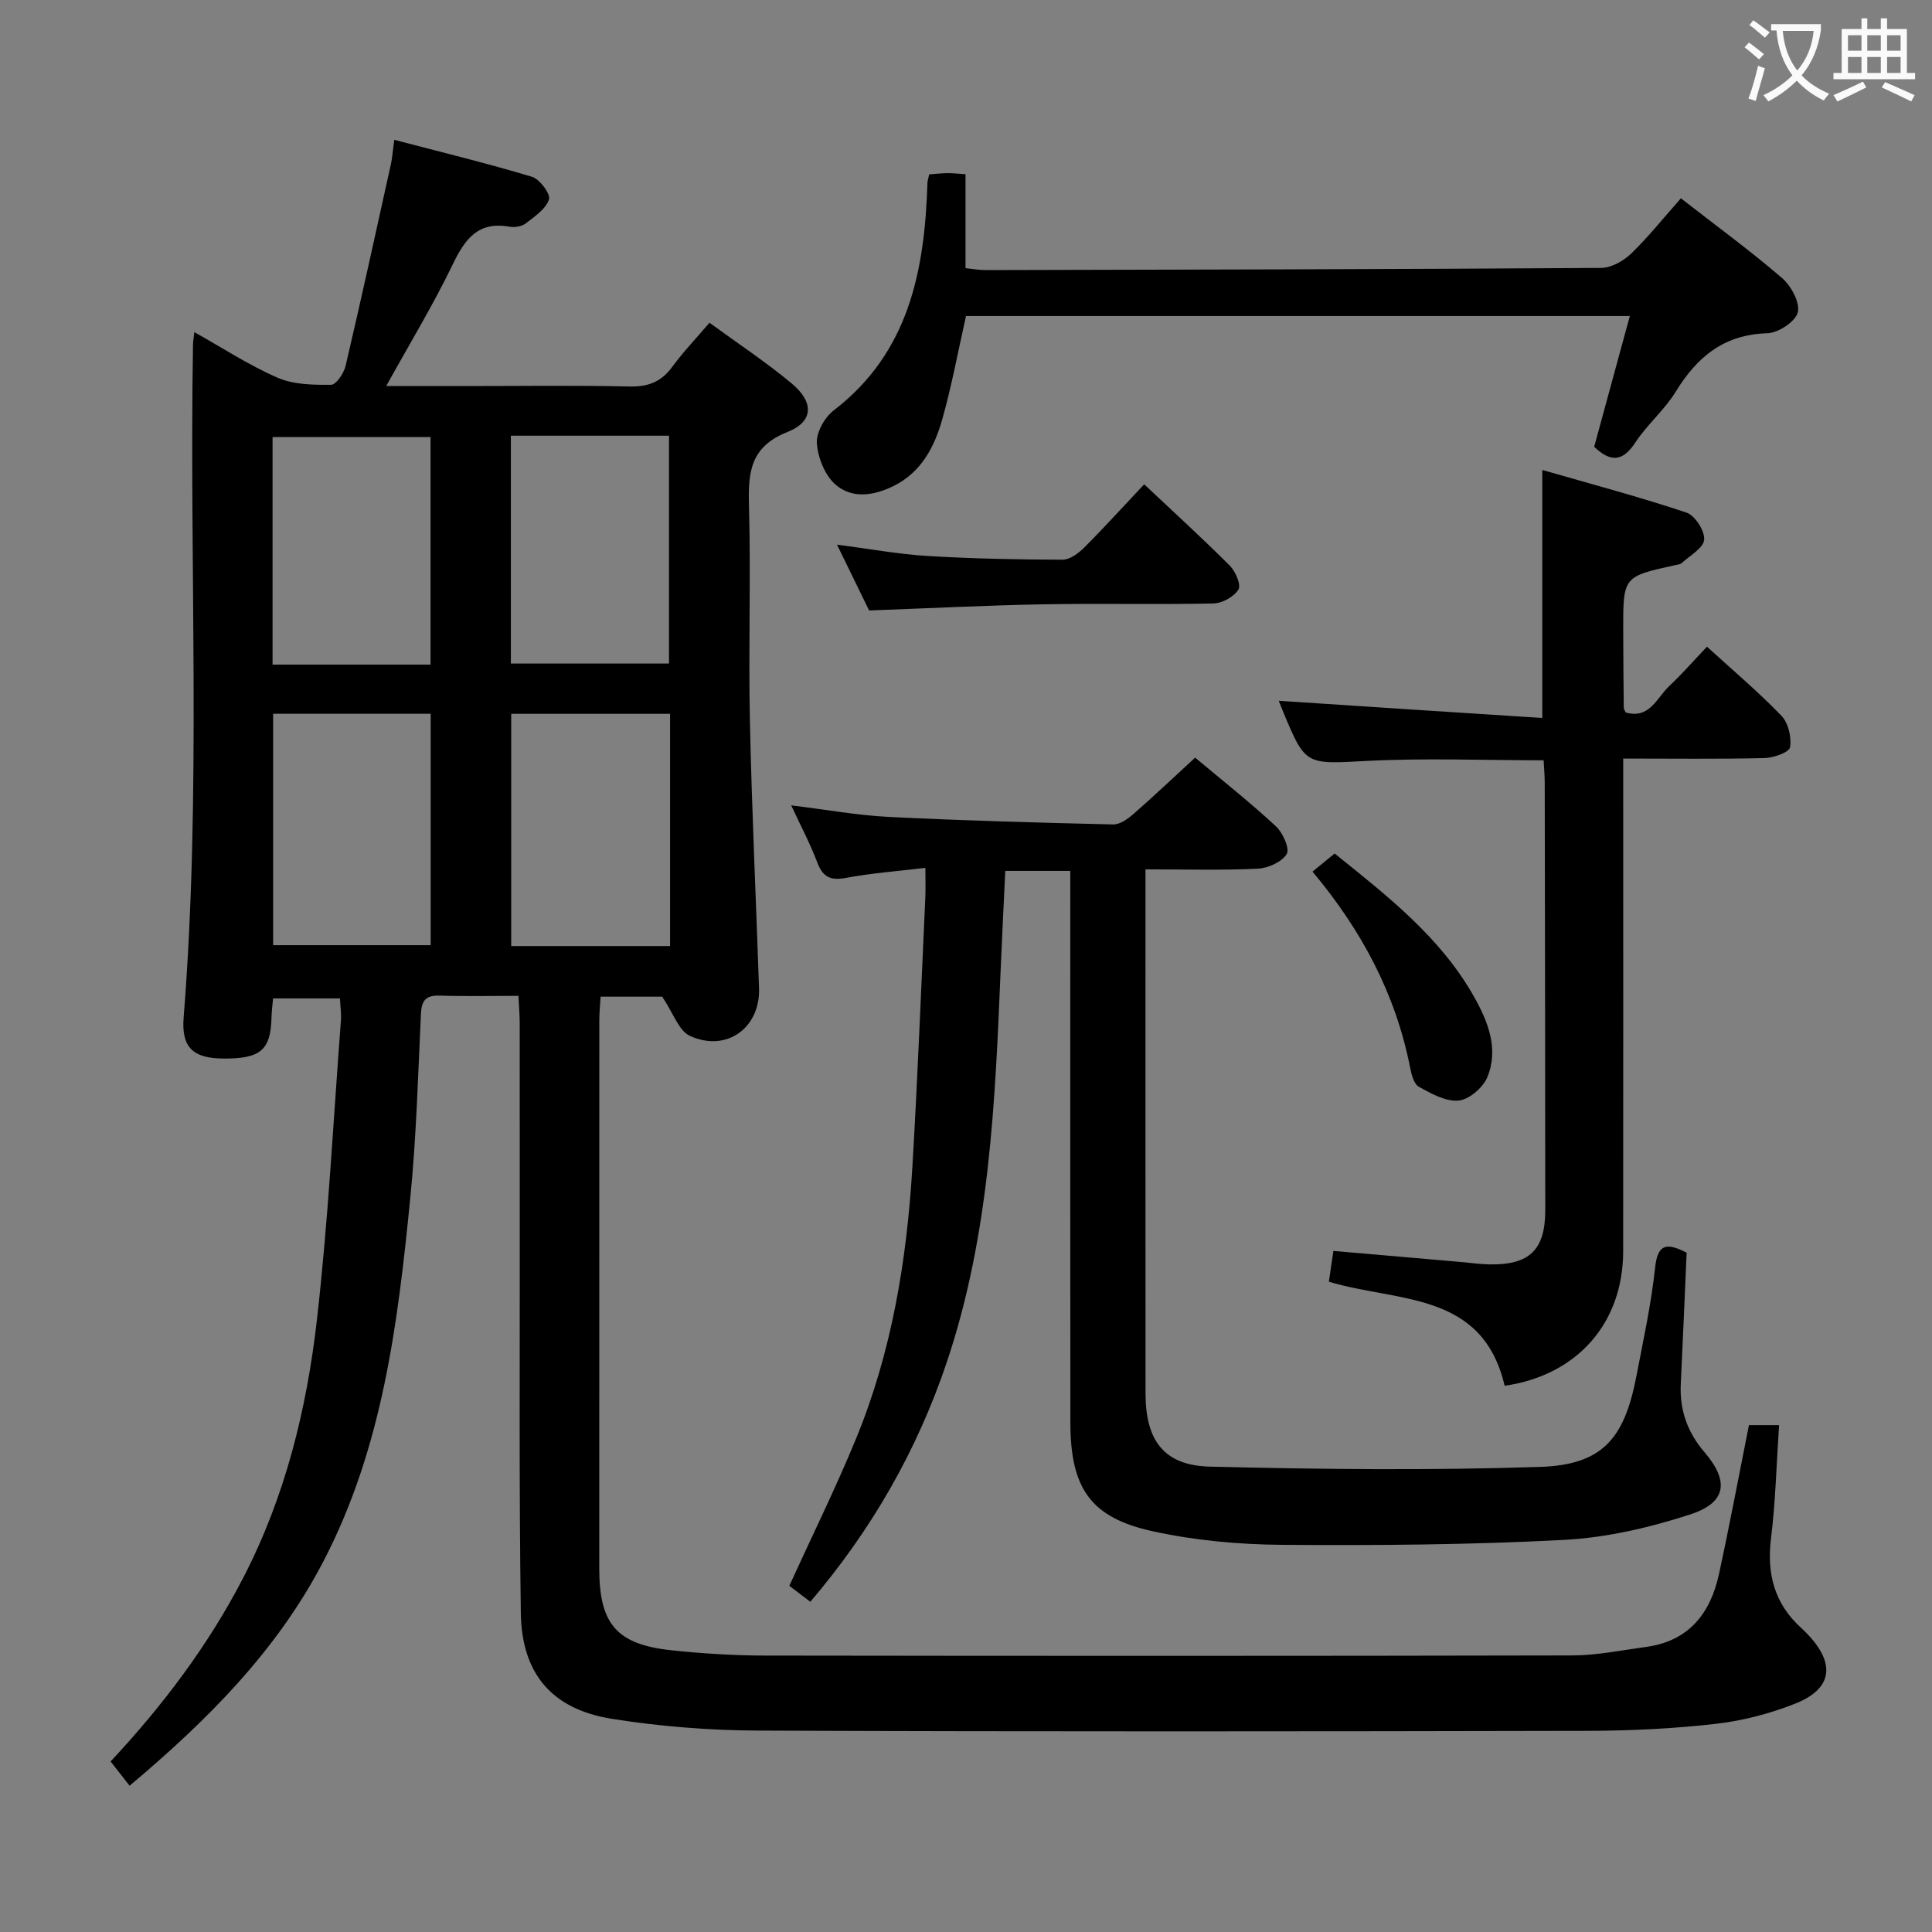 <svg enable-background="new 0 0 400 400" viewBox="0 0 400 400" xmlns="http://www.w3.org/2000/svg"><rect x="0" y="0" width="400" height="400" fill="#808080" stroke="none"/><g fill="#010000"><path d="m137.1 206.35c-3.32 0-7.78 0-12.75 0-.1 1.73-.27 3.32-.27 4.91-.01 37.83-.02 75.66-.01 113.49 0 11.51 3.61 15.73 15.01 16.93 6.44.68 12.95 1.08 19.42 1.09 55.66.08 111.33.09 166.99-.03 5.1-.01 10.21-1.07 15.31-1.76 8.83-1.19 13.33-6.94 15.1-15.1 2.21-10.2 4.13-20.46 6.2-30.82h6.24c-.54 8-.73 15.77-1.67 23.45-.91 7.35.71 13.5 6.23 18.52.62.56 1.2 1.15 1.76 1.77 5.37 5.91 4.54 10.94-2.96 13.91-5.2 2.06-10.8 3.54-16.35 4.18-8.74 1-17.59 1.44-26.39 1.46-57.33.12-114.66.18-171.99-.05-10.09-.04-20.28-.85-30.24-2.43-12.44-1.97-18.72-9.31-18.9-21.94-.38-26.49-.19-52.99-.22-79.49-.02-14.17.01-28.33-.01-42.5 0-1.78-.15-3.57-.26-5.76-5.75 0-11.06.12-16.35-.05-2.85-.09-3.71 1.04-3.84 3.77-.6 12.63-.94 25.29-2.18 37.85-2.57 25.98-5.68 51.85-18.05 75.58-9.67 18.56-24.02 32.86-40.09 46.39-1.45-1.85-2.64-3.38-3.93-5.03 10.84-11.61 20.21-24.02 27.46-38.03 8.69-16.8 13.13-34.86 15.25-53.37 2.36-20.62 3.4-41.39 4.98-62.09.1-1.3-.11-2.63-.21-4.49-4.52 0-8.92 0-13.84 0-.1 1.16-.3 2.58-.33 4-.17 6.7-2.27 8.5-9.95 8.45-6.22-.04-8.74-2.22-8.24-8.49 3.7-46.42 1.15-92.91 1.94-139.36.01-.62.13-1.25.28-2.54 5.97 3.34 11.39 6.9 17.25 9.44 3.31 1.43 7.35 1.49 11.06 1.46 1.04-.01 2.64-2.38 3-3.91 3.25-13.87 6.29-27.8 9.37-41.71.28-1.26.36-2.56.71-5.1 9.8 2.57 19.23 4.86 28.5 7.65 1.61.48 3.89 3.55 3.53 4.68-.63 1.98-2.95 3.53-4.8 4.96-.82.64-2.29.89-3.35.7-6.55-1.18-9.26 2.57-11.8 7.85-4.02 8.33-8.84 16.27-13.75 25.14h16.37c11.33 0 22.67-.17 34 .09 3.88.09 6.59-.97 8.87-4.09 2.24-3.06 4.89-5.82 7.69-9.11 5.84 4.27 11.66 8.11 17 12.55 4.66 3.88 4.6 7.91-.86 10.07-7.78 3.08-8.15 8.43-7.96 15.35.4 14.82-.13 29.67.19 44.49.39 18.46 1.27 36.9 1.89 55.35.27 8.19-6.77 13.3-14.3 9.84-2.31-1.04-3.42-4.66-5.75-8.12zm-80.55-58.57v47.91h32.62c0-16.16 0-32.01 0-47.91-11.14 0-21.86 0-32.62 0zm82.18 48.09c0-16.25 0-32.01 0-48.08-11.07 0-21.94 0-32.89 0v48.08zm-82.3-58.27h32.71c0-15.91 0-31.59 0-47.12-11.18 0-21.91 0-32.71 0zm49.34-47.39v47.17h32.74c0-15.99 0-31.54 0-47.17-11.04 0-21.67 0-32.74 0z"/><path d="m349.2 259.36c-.41 9.2-.77 18.16-1.21 27.12-.27 5.42 1.35 10.04 4.92 14.2 5.16 6.03 4.53 10.43-2.98 12.87-8.42 2.74-17.35 4.81-26.16 5.27-19.44 1.02-38.94 1.17-58.41 1.02-8.91-.07-17.97-.9-26.66-2.8-12.93-2.82-17.07-8.89-17.09-22.51-.05-35.99-.02-71.99-.02-107.98 0-1.97 0-3.94 0-6.24-4.66 0-8.87 0-13.46 0-.32 6.87-.67 13.63-.95 20.4-1.14 27.41-2.28 54.84-11.11 81.18-6.14 18.31-15.56 34.79-28.3 49.74-1.68-1.28-3.1-2.36-4.35-3.31 4.68-10.26 9.59-20.19 13.79-30.4 7.42-18.01 10.54-37.02 11.69-56.34 1.1-18.59 1.82-37.19 2.68-55.79.08-1.79.01-3.59.01-6.11-5.87.71-11.15 1.08-16.32 2.06-3.21.61-4.88-.04-6.06-3.17-1.44-3.85-3.4-7.51-5.4-11.83 7.19.88 13.73 2.07 20.31 2.4 15.44.77 30.9 1.19 46.36 1.55 1.39.03 3.03-1.15 4.2-2.17 4.25-3.72 8.36-7.61 12.76-11.66 5.66 4.74 11.38 9.26 16.71 14.2 1.44 1.33 2.92 4.64 2.25 5.75-1 1.66-3.86 2.94-5.99 3.04-7.47.36-14.98.14-23.25.14v5.01c0 34.49-.01 68.99.01 103.48 0 9.74 3.79 14.93 13.32 15.17 22.76.56 45.56.8 68.3.06 12.9-.42 17.5-5.74 20-18.75 1.44-7.5 3.08-14.99 3.89-22.57.53-4.98 2.5-5.09 6.52-3.03z"/><path d="m319.31 148.65c0-17.77 0-34.01 0-51.35 10.05 2.9 20.05 5.55 29.84 8.82 1.77.59 3.81 3.77 3.68 5.61-.12 1.72-2.94 3.27-4.63 4.83-.33.3-.92.35-1.4.45-10.74 2.36-10.75 2.36-10.73 13.49.01 5.33.06 10.66.11 15.99 0 .31.23.61.39 1.01 4.95 1.45 6.44-3.03 9.04-5.47 2.66-2.5 5.07-5.27 7.8-8.14 5.27 4.81 10.59 9.3 15.41 14.29 1.43 1.48 2.13 4.46 1.79 6.53-.17 1.05-3.4 2.2-5.28 2.24-9.48.23-18.97.1-29.26.1v6c0 32 .02 63.99-.01 95.99-.01 14.92-9.54 25.71-24.54 27.87-4.59-19.68-22.26-17.26-36.39-21.55.28-1.89.58-3.95.93-6.37 8.86.77 17.57 1.53 26.29 2.28 1.99.17 3.97.47 5.96.51 8.36.15 11.62-2.99 11.62-11.23-.01-29.5-.06-58.99-.11-88.49 0-1.46-.14-2.93-.23-4.65-12.35 0-24.47-.49-36.54.13-12.75.65-12.73 1.11-17.53-10.52-.31-.76-.61-1.53-.77-1.93 18.03 1.2 36.1 2.37 54.56 3.56z"/><path d="m348.01 41.06c7.39 5.75 14.39 10.86 20.94 16.5 1.88 1.62 3.76 5.08 3.26 7.11-.47 1.92-4.05 4.26-6.31 4.33-8.96.25-14.53 4.87-18.96 12.1-2.33 3.8-5.93 6.8-8.38 10.54-2.61 3.98-5.11 4.1-8.5.86 2.39-8.77 4.82-17.68 7.38-27.07-46.29 0-91.98 0-137.44 0-1.63 7.24-2.94 14.39-4.91 21.37-1.6 5.67-4.32 10.93-9.97 13.76-4.07 2.04-8.7 2.84-12.21-.3-2.16-1.93-3.58-5.54-3.79-8.5-.15-2.21 1.6-5.34 3.48-6.78 15.64-12.01 18.84-28.99 19.42-47.11.02-.48.19-.95.36-1.77 1.25-.09 2.52-.24 3.8-.25 1.12-.01 2.25.13 3.72.22v19.45c1.59.16 2.86.4 4.12.4 42.49-.09 84.99-.17 127.48-.45 2.11-.01 4.63-1.45 6.23-2.98 3.55-3.44 6.66-7.35 10.28-11.43z"/><path d="m236.89 100.27c6.23 5.87 12.12 11.23 17.74 16.86 1.18 1.18 2.36 3.97 1.77 4.93-.92 1.49-3.34 2.84-5.15 2.88-11.82.25-23.64-.04-35.46.18-11.77.22-23.53.82-35.85 1.27-1.9-3.89-4.05-8.3-6.65-13.63 6.85.89 12.79 1.99 18.78 2.35 9.29.56 18.6.74 27.91.77 1.51 0 3.31-1.32 4.49-2.51 4.11-4.11 8.01-8.42 12.42-13.1z"/><path d="m271.74 180.46c1.65-1.35 2.92-2.39 4.58-3.75 10.89 8.77 21.93 17.3 28.92 29.75 2.87 5.11 5.09 10.76 2.69 16.57-.89 2.15-3.76 4.62-5.93 4.83-2.66.25-5.68-1.44-8.24-2.85-1.03-.57-1.53-2.55-1.81-3.98-2.99-15.2-10.02-28.41-20.21-40.57z"/></g><path d="m362.1 8.8c1.1.8 2.1 1.6 3.1 2.4l-1 1.1c-1.3-1.1-2.3-2-3-2.5zm1.9 4.8c.5.2.9.4 1.4.5-.6 2.3-1.3 4.5-1.9 6.8l-1.5-.5c.8-2.1 1.4-4.3 2-6.8zm-1-9.4c1.3.9 2.4 1.8 3.4 2.5l-1 1.1c-1.4-1.2-2.4-2.1-3.2-2.6zm3.7 2.2v-1.4h10.3v1.2c-.5 3.6-1.8 6.8-4 9.4 1.5 1.6 3.4 2.8 5.7 3.8-.3.4-.7.8-1.1 1.4-2.3-1.1-4.1-2.5-5.6-4.1-1.6 1.6-3.6 3.1-5.9 4.3-.3-.5-.7-.9-1-1.3 2.4-1.1 4.4-2.5 6-4.1-1.9-2.5-3-5.6-3.3-9.3h-1.1zm8.8 0h-6.4c.3 3.3 1.3 6 3 8.2 2-2.3 3.1-5.1 3.4-8.2z" fill="#fbfafa"/><path d="m385.3 3.8h1.3v2.2h2.8v-2.2h1.3v2.2h4.1v9.1h1.7v1.3h-16.9v-1.3h1.7v-9.1h4.1v-2.2zm.4 13.1.7 1.2c-1.8.9-3.8 1.9-6 2.9-.2-.4-.5-.8-.8-1.3 2.3-1 4.3-1.9 6.1-2.8zm-3.1-6.4h2.8v-3.2h-2.8zm0 4.6h2.8v-3.3h-2.8zm4-4.6h2.8v-3.2h-2.8zm0 4.6h2.8v-3.3h-2.8zm3.7 1.9c2.1.9 4.1 1.8 6.1 2.7l-.7 1.3c-2.2-1.1-4.2-2-6.1-2.9zm3.2-9.7h-2.8v3.2h2.8zm-2.8 7.8h2.8v-3.3h-2.8z" fill="#fbfafa"/></svg>